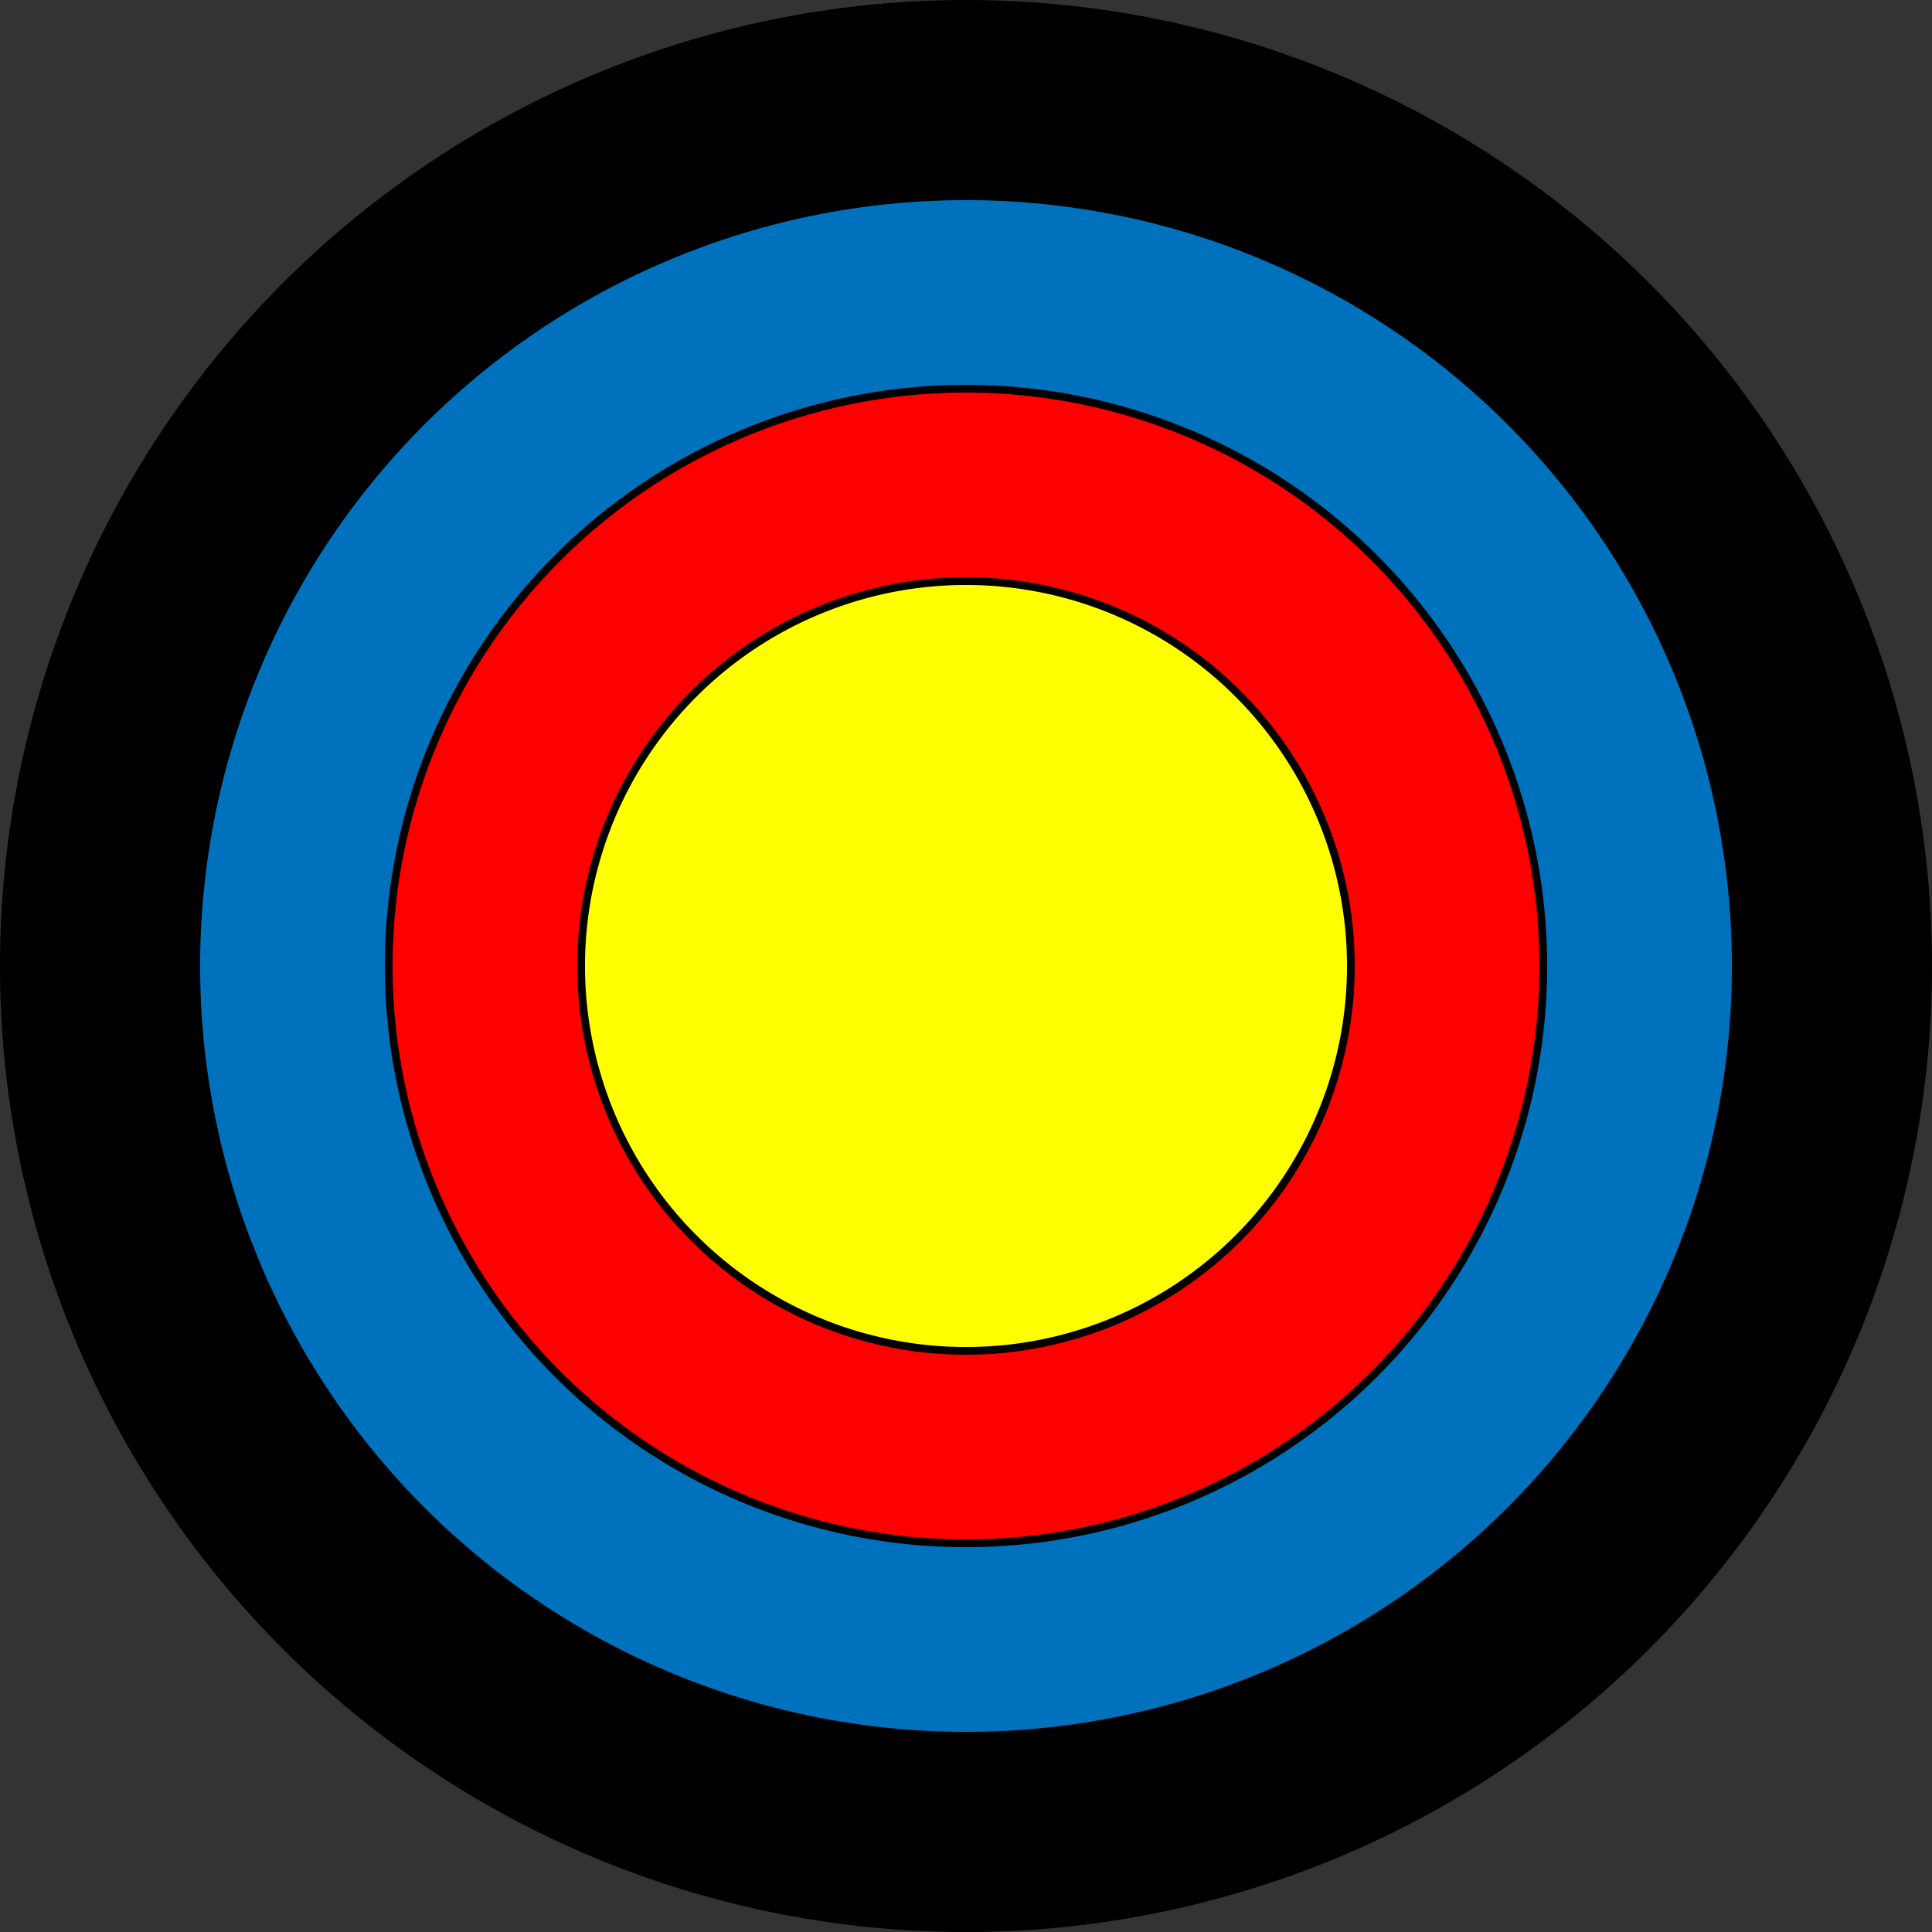 <svg xmlns="http://www.w3.org/2000/svg" viewBox="0 0 251 251"><rect x="0" y="0" width="251" height="251" fill="#333333" stroke="none"/><defs><style>.cls-1,.cls-2,.cls-3,.cls-4{stroke:#000;stroke-miterlimit:10;}.cls-2{fill:#0071bc;}.cls-3{fill:red;}.cls-4{fill:#ff0;}</style></defs><g id="Layer_2" data-name="Layer 2"><g id="Bullseye"><path id="_4-ring" data-name="4-ring" class="cls-1" d="M250.5,125.5A125,125,0,1,1,125.5.5,125,125,0,0,1,250.5,125.5Z"/><path id="_6-ring" data-name="6-ring" class="cls-2" d="M225.5,125.5a100,100,0,1,1-100-100A100,100,0,0,1,225.5,125.5Z"/><path id="_8-ring" data-name="8-ring" class="cls-3" d="M200.5,125.5a75,75,0,1,1-75-75A75,75,0,0,1,200.5,125.5Z"/><path id="_10-ring" data-name="10-ring" class="cls-4" d="M175.5,125.5a50,50,0,1,1-50-50A50,50,0,0,1,175.5,125.5Z"/></g></g></svg>